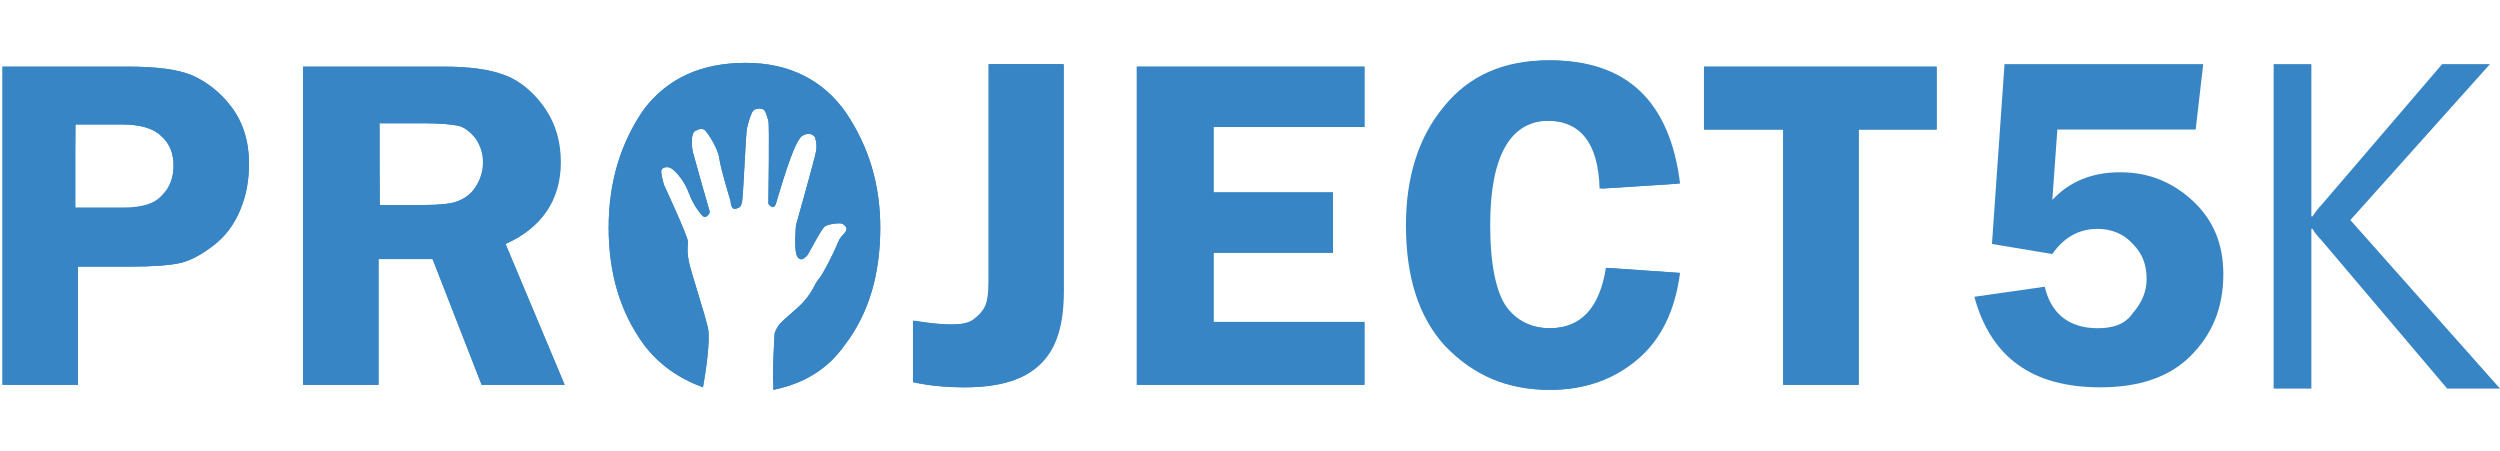 <?xml version="1.0" encoding="utf-8"?>
<!-- Generator: Adobe Illustrator 19.2.0, SVG Export Plug-In . SVG Version: 6.00 Build 0)  -->
<!DOCTYPE svg PUBLIC "-//W3C//DTD SVG 1.1//EN" "http://www.w3.org/Graphics/SVG/1.1/DTD/svg11.dtd">
<svg version="1.1" id="Layer_1" xmlns="http://www.w3.org/2000/svg" xmlns:xlink="http://www.w3.org/1999/xlink" x="0px" y="0px"
	 viewBox="0 0 198.8 35.9" style="enable-background:new 0 0 198.8 35.9;" xml:space="preserve">
<style type="text/css">
	.st0{fill:#3785C5;}
</style>
<polygon class="st0" points="141.8,30.6 147.8,30.6 147.8,10.3 154,10.3 154,5.3 135.5,5.3 135.5,10.3 141.8,10.3 "/>
<path class="st0" d="M55.9,30.8c0.2-1.1,0.6-3.7,0.4-4.7c-0.3-1.3-1.3-4.3-1.5-5.2s-0.1-1.3-0.1-1.7s-1.9-4.5-1.9-4.5
	s-0.3-1-0.2-1.2s0.5-0.3,0.8-0.1s1,0.9,1.4,2s1.1,1.8,1.1,1.8s0.2,0.1,0.3,0s0.3-0.2,0.2-0.5s-1.2-4.2-1.3-4.6s-0.2-1.5,0.2-1.7
	s0.6-0.2,0.8,0s1,1.4,1.1,2.2s0.9,3.4,0.9,3.4s0,0.7,0.4,0.6s0.4-0.2,0.5-0.5s0.3-5.5,0.4-5.9s0.3-1.2,0.5-1.4s0.6-0.2,0.8-0.1
	s0.3,0.6,0.4,0.9s0,6.6,0,6.6s0.4,0.6,0.6,0s1.4-5,2.1-5.4s1,0.1,1,0.1s0.2,0.5,0.1,1.1s-1.6,5.9-1.6,5.9s-0.2,2,0.1,2.5
	s0.7,0,0.8-0.1s1.1-2.1,1.4-2.3s1.2-0.3,1.4-0.2s0.3,0.3,0.3,0.3s0.1,0.2-0.2,0.5s-0.4,0.5-0.6,1s-1.1,2.3-1.4,2.6s-0.5,1.2-1.6,2.2
	s-1.4,1.2-1.6,1.5s-0.3,0.6-0.3,0.6s-0.2,3.2-0.1,4.1c0,0.1,0,0.3,0,0.4c2.4-0.5,4.3-1.6,5.7-3.6c1.9-2.5,2.8-5.6,2.8-9.3
	c0-3.4-0.9-6.4-2.7-9.1c-1.8-2.6-4.5-4-8-4s-6.2,1.2-8.1,3.7c-1.8,2.6-2.8,5.7-2.8,9.4c0,3.6,0.9,6.7,2.8,9.3
	C52.4,29,54,30.1,55.9,30.8z"/>
<path class="st0" d="M123.2,31c2.7,0,5-0.8,6.9-2.4s3-3.9,3.4-6.9l-5.8-0.4c-0.5,3.2-2,4.8-4.5,4.8c-1.5,0-2.7-0.6-3.5-1.7
	s-1.3-3.3-1.3-6.5c0-5.5,1.5-8.3,4.6-8.3c2.7,0,4.1,1.8,4.2,5.4l6.2-0.4c-0.8-6.5-4.2-9.8-10.3-9.8c-3.5,0-6.3,1.2-8.3,3.7
	c-2,2.4-3,5.6-3,9.4c0,4.1,1,7.3,3.1,9.6C117.2,29.9,119.9,31,123.2,31z"/>
<path class="st0" d="M82.7,28.9c1.2-1.3,1.8-3.2,1.8-5.8v-18h-5.9v17.3c0,1-0.1,1.6-0.3,2c-0.2,0.4-0.5,0.7-0.9,1s-1,0.4-1.8,0.4
	s-1.8-0.1-3-0.3v4.9c1.4,0.3,2.8,0.4,4,0.4C79.5,30.8,81.5,30.2,82.7,28.9z"/>
<polygon class="st0" points="108.5,25.6 96.5,25.6 96.5,20.1 106,20.1 106,15.3 96.5,15.3 96.5,10.1 108.5,10.1 108.5,5.3 90.4,5.3 
	90.4,30.6 108.5,30.6 "/>
<path class="st0" d="M30.1,20.6h4.3l3.9,10h6.6l-4.7-11.2c2.9-1.3,4.4-3.5,4.4-6.5c0-1.6-0.4-3-1.2-4.2S41.5,6.5,40.2,6
	s-2.9-0.7-4.9-0.7H24.1v25.3h6V20.6z M30.1,9.8h3.5c1.4,0,2.3,0.1,2.8,0.2c0.5,0.1,1,0.5,1.4,1c0.4,0.6,0.6,1.2,0.6,1.9
	s-0.2,1.4-0.6,2c-0.4,0.6-0.9,0.9-1.4,1.1s-1.4,0.3-2.6,0.3h-3.6L30.1,9.8L30.1,9.8z"/>
<path class="st0" d="M6.2,21.2h4.2c1.8,0,3.1-0.1,4-0.3c0.8-0.2,1.7-0.7,2.6-1.4c0.9-0.7,1.6-1.6,2.1-2.8s0.7-2.4,0.7-3.7
	c0-1.8-0.5-3.3-1.4-4.5s-2-2-3.1-2.5c-1.2-0.5-2.9-0.7-5.1-0.7h-10v25.3h6C6.2,30.6,6.2,21.2,6.2,21.2z M6,9.9h3.8
	c1.3,0,2.4,0.3,3,0.9c0.7,0.6,1,1.4,1,2.4c0,0.9-0.3,1.7-0.9,2.3c-0.6,0.7-1.6,1-3.1,1H5.9L6,9.9L6,9.9z"/>
<path class="st0" d="M166.8,26.1c-2.2,0-3.7-1.1-4.2-3.3l-5.6,0.8c1.3,4.8,4.6,7.2,10,7.2c3.1,0,5.5-0.8,7.2-2.5s2.6-3.8,2.6-6.5
	c0-2.4-0.8-4.3-2.4-5.8c-1.6-1.5-3.5-2.3-5.8-2.3c-2.2,0-4,0.7-5.4,2.2l0.4-5.6h11l0.6-5.2h-15.8l-1,14.3l4.8,0.8
	c0.9-1.3,2.1-2,3.6-2c1.1,0,2.1,0.4,2.8,1.2c0.8,0.8,1.1,1.7,1.1,2.8c0,1-0.4,1.9-1.1,2.7C169,25.8,168,26.1,166.8,26.1z"/>
<path class="st0" d="M123.2,9.6c2.7,0,4.1,1.8,4.2,5.4l6.2-0.4c-0.8-6.5-4.2-9.8-10.3-9.8c-3.5,0-6.3,1.2-8.3,3.7
	c-2,2.4-3,5.6-3,9.4c0,4.1,1,7.3,3.1,9.6s4.8,3.5,8.2,3.5c2.7,0,5-0.8,6.9-2.4s3-3.9,3.4-6.9l-5.8-0.4c-0.5,3.2-2,4.8-4.5,4.8
	c-1.5,0-2.7-0.6-3.5-1.7s-1.3-3.3-1.3-6.5C118.5,12.4,120.1,9.6,123.2,9.6z"/>
<polygon class="st0" points="135.5,10.3 141.8,10.3 141.8,30.6 147.8,30.6 147.8,10.3 154,10.3 154,5.3 135.5,5.3 "/>
<path class="st0" d="M15.3,6c-1.2-0.5-2.9-0.7-5.1-0.7h-10v25.3h6v-9.4h4.2c1.8,0,3.1-0.1,4-0.3c0.8-0.2,1.7-0.7,2.6-1.4
	c0.9-0.7,1.6-1.6,2.1-2.8s0.7-2.4,0.7-3.7c0-1.8-0.5-3.3-1.4-4.5C17.5,7.3,16.4,6.5,15.3,6z M13,15.6c-0.6,0.7-1.6,1-3.1,1H6V9.9
	h3.8c1.3,0,2.4,0.3,3,0.9c0.7,0.6,1,1.4,1,2.4C13.8,14.1,13.5,14.9,13,15.6z"/>
<path class="st0" d="M44.5,12.9c0-1.6-0.4-3-1.2-4.2S41.5,6.5,40.2,6s-2.9-0.7-4.9-0.7H24.1v25.3h6v-10h4.3l3.9,10h6.6l-4.7-11.2
	C43.1,18.1,44.5,15.9,44.5,12.9z M37.8,14.9c-0.4,0.6-0.9,0.9-1.4,1.1s-1.4,0.3-2.6,0.3h-3.6V9.8h3.5c1.4,0,2.3,0.1,2.8,0.2
	s1,0.5,1.4,1c0.4,0.6,0.6,1.2,0.6,1.9C38.4,13.7,38.2,14.3,37.8,14.9z"/>
<polygon class="st0" points="90.4,30.6 108.5,30.6 108.5,25.6 96.5,25.6 96.5,20.1 106,20.1 106,15.3 96.5,15.3 96.5,10.1 
	108.5,10.1 108.5,5.3 90.4,5.3 "/>
<path class="st0" d="M84.6,5.1h-5.9v17.3c0,1-0.1,1.6-0.3,2c-0.2,0.4-0.5,0.7-0.9,1s-1,0.4-1.8,0.4s-1.8-0.1-3-0.3v4.9
	c1.4,0.3,2.8,0.4,4,0.4c2.8,0,4.8-0.6,6.1-1.9s1.8-3.2,1.8-5.8C84.6,23.1,84.6,5.1,84.6,5.1z"/>
<path class="st0" d="M55.9,30.8c0.2-1.1,0.6-3.7,0.4-4.7c-0.3-1.3-1.3-4.3-1.5-5.2s-0.1-1.3-0.1-1.7s-1.9-4.5-1.9-4.5
	s-0.3-1-0.2-1.2s0.5-0.3,0.8-0.1s1,0.9,1.4,2s1.1,1.8,1.1,1.8s0.2,0.1,0.3,0s0.3-0.2,0.2-0.5s-1.2-4.2-1.3-4.6s-0.2-1.5,0.2-1.7
	s0.6-0.2,0.8,0s1,1.4,1.1,2.2s0.9,3.4,0.9,3.4s0,0.7,0.4,0.6s0.4-0.2,0.5-0.5s0.3-5.5,0.4-5.9s0.3-1.2,0.5-1.4s0.6-0.2,0.8-0.1
	s0.3,0.6,0.4,0.9s0,6.6,0,6.6s0.4,0.6,0.6,0s1.4-5,2.1-5.4s1,0.1,1,0.1s0.2,0.5,0.1,1.1s-1.6,5.9-1.6,5.9s-0.2,2,0.1,2.5
	s0.7,0,0.8-0.1s1.1-2.1,1.4-2.3s1.2-0.3,1.4-0.2s0.3,0.3,0.3,0.3s0.1,0.2-0.2,0.5s-0.4,0.5-0.6,1s-1.1,2.3-1.4,2.6s-0.5,1.2-1.6,2.2
	s-1.4,1.2-1.6,1.5s-0.3,0.6-0.3,0.6s-0.2,3.2-0.1,4.1c0,0.1,0,0.3,0,0.4c2.4-0.5,4.3-1.6,5.7-3.6c1.9-2.5,2.8-5.6,2.8-9.3
	c0-3.4-0.9-6.4-2.7-9.1c-1.8-2.6-4.5-4-8-4s-6.2,1.2-8.1,3.7c-1.8,2.6-2.8,5.7-2.8,9.4c0,3.6,0.9,6.7,2.8,9.3
	C52.4,29,54,30.1,55.9,30.8z"/>
<path class="st0" d="M-4.6,18"/>
<g>
	<path class="st0" d="M198.8,30.9h-4.2l-10-11.8c-0.4-0.4-0.6-0.7-0.7-0.9h-0.1v12.7h-3V5.1h3v12.1h0.1c0.2-0.3,0.4-0.6,0.7-0.9
		l9.6-11.2h3.8l-11.1,12.4L198.8,30.9z"/>
</g>
</svg>
